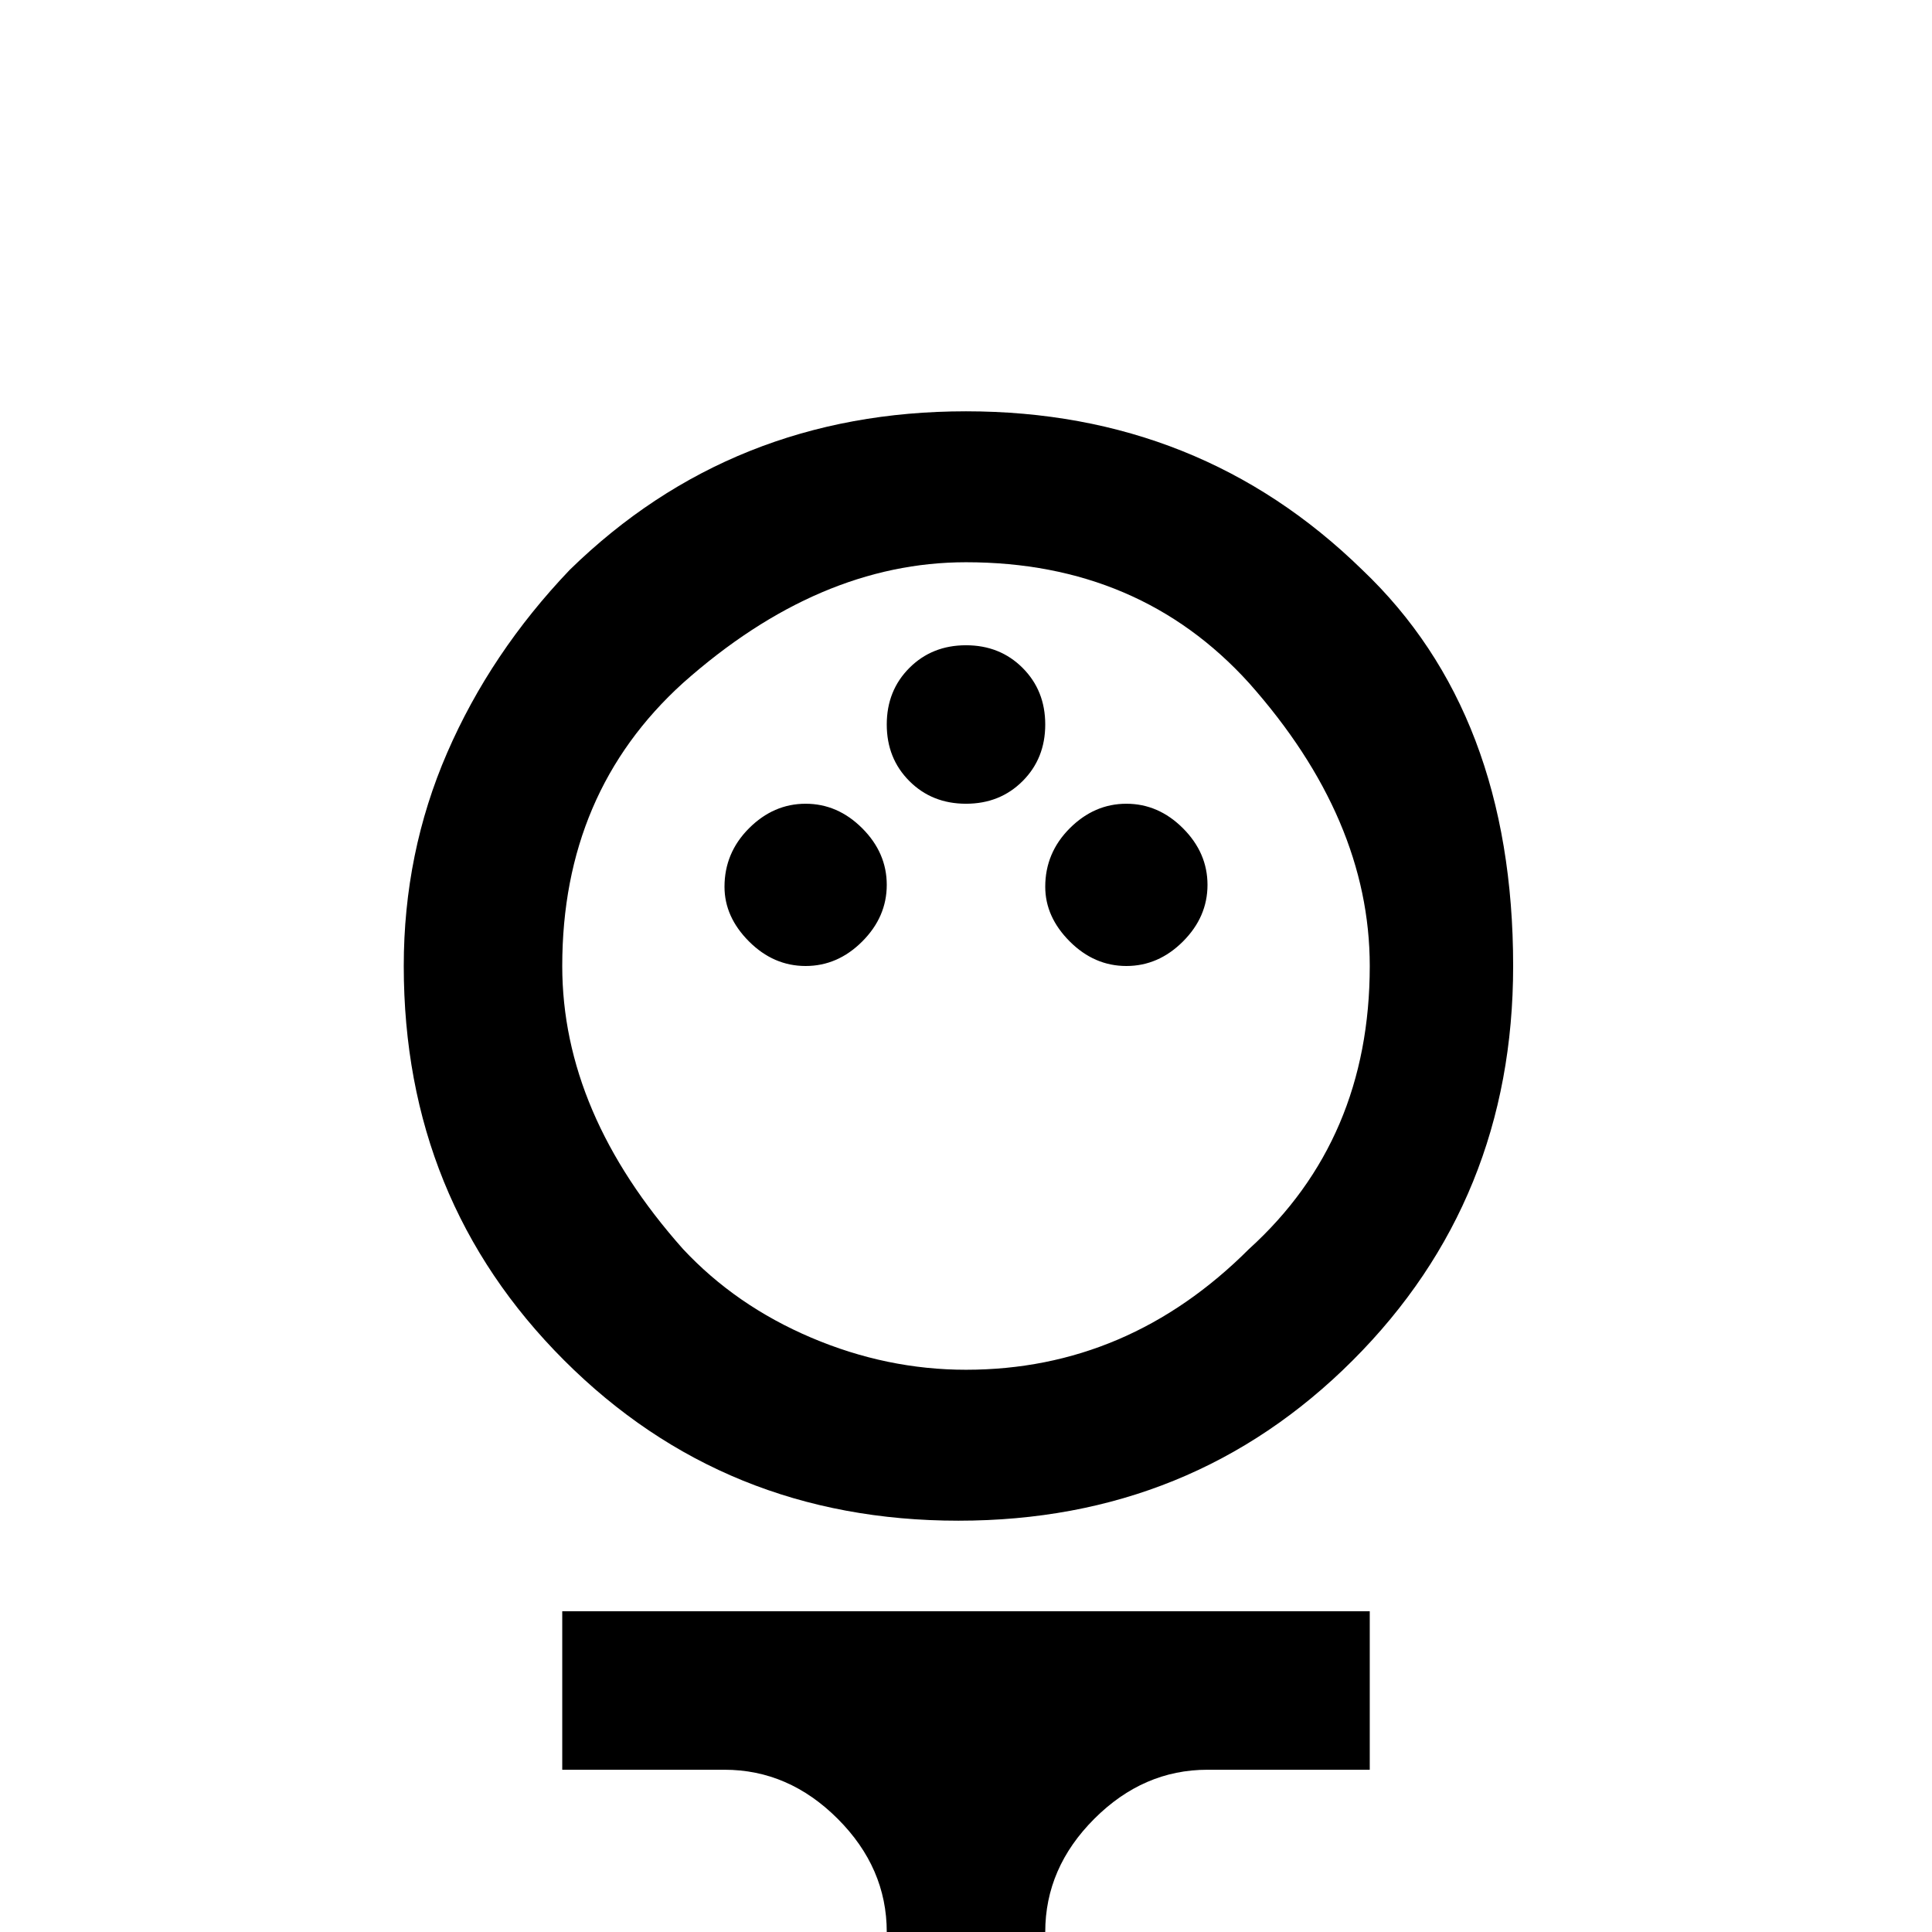<svg xmlns="http://www.w3.org/2000/svg" viewBox="0 -512 512 512">
	<path fill="#000000" d="M149 -43V-85H363V-43H320Q303 -43 290 -30Q277 -17 277 0V21H235V0Q235 -17 222 -30Q209 -43 192 -43ZM235 -320Q235 -329 241 -335Q247 -341 256 -341Q265 -341 271 -335Q277 -329 277 -320Q277 -311 271 -305Q265 -299 256 -299Q247 -299 241 -305Q235 -311 235 -320ZM277 -277Q277 -286 283.5 -292.5Q290 -299 298.5 -299Q307 -299 313.5 -292.5Q320 -286 320 -277.5Q320 -269 313.5 -262.5Q307 -256 298.5 -256Q290 -256 283.5 -262.5Q277 -269 277 -277ZM192 -277Q192 -286 198.5 -292.5Q205 -299 213.5 -299Q222 -299 228.5 -292.5Q235 -286 235 -277.5Q235 -269 228.5 -262.5Q222 -256 213.5 -256Q205 -256 198.5 -262.5Q192 -269 192 -277ZM361 -361Q318 -403 256 -403Q194 -403 151 -361Q130 -339 118.5 -312.5Q107 -286 107 -256Q107 -194 149.5 -151.5Q192 -109 254 -109Q316 -109 358.5 -151.5Q401 -194 401 -256Q401 -323 361 -361ZM331 -181Q299 -149 256 -149Q235 -149 215 -157.5Q195 -166 181 -181Q149 -217 149 -256Q149 -302 181 -331Q217 -363 256 -363Q302 -363 331 -331Q363 -295 363 -256Q363 -210 331 -181Z"/>
</svg>